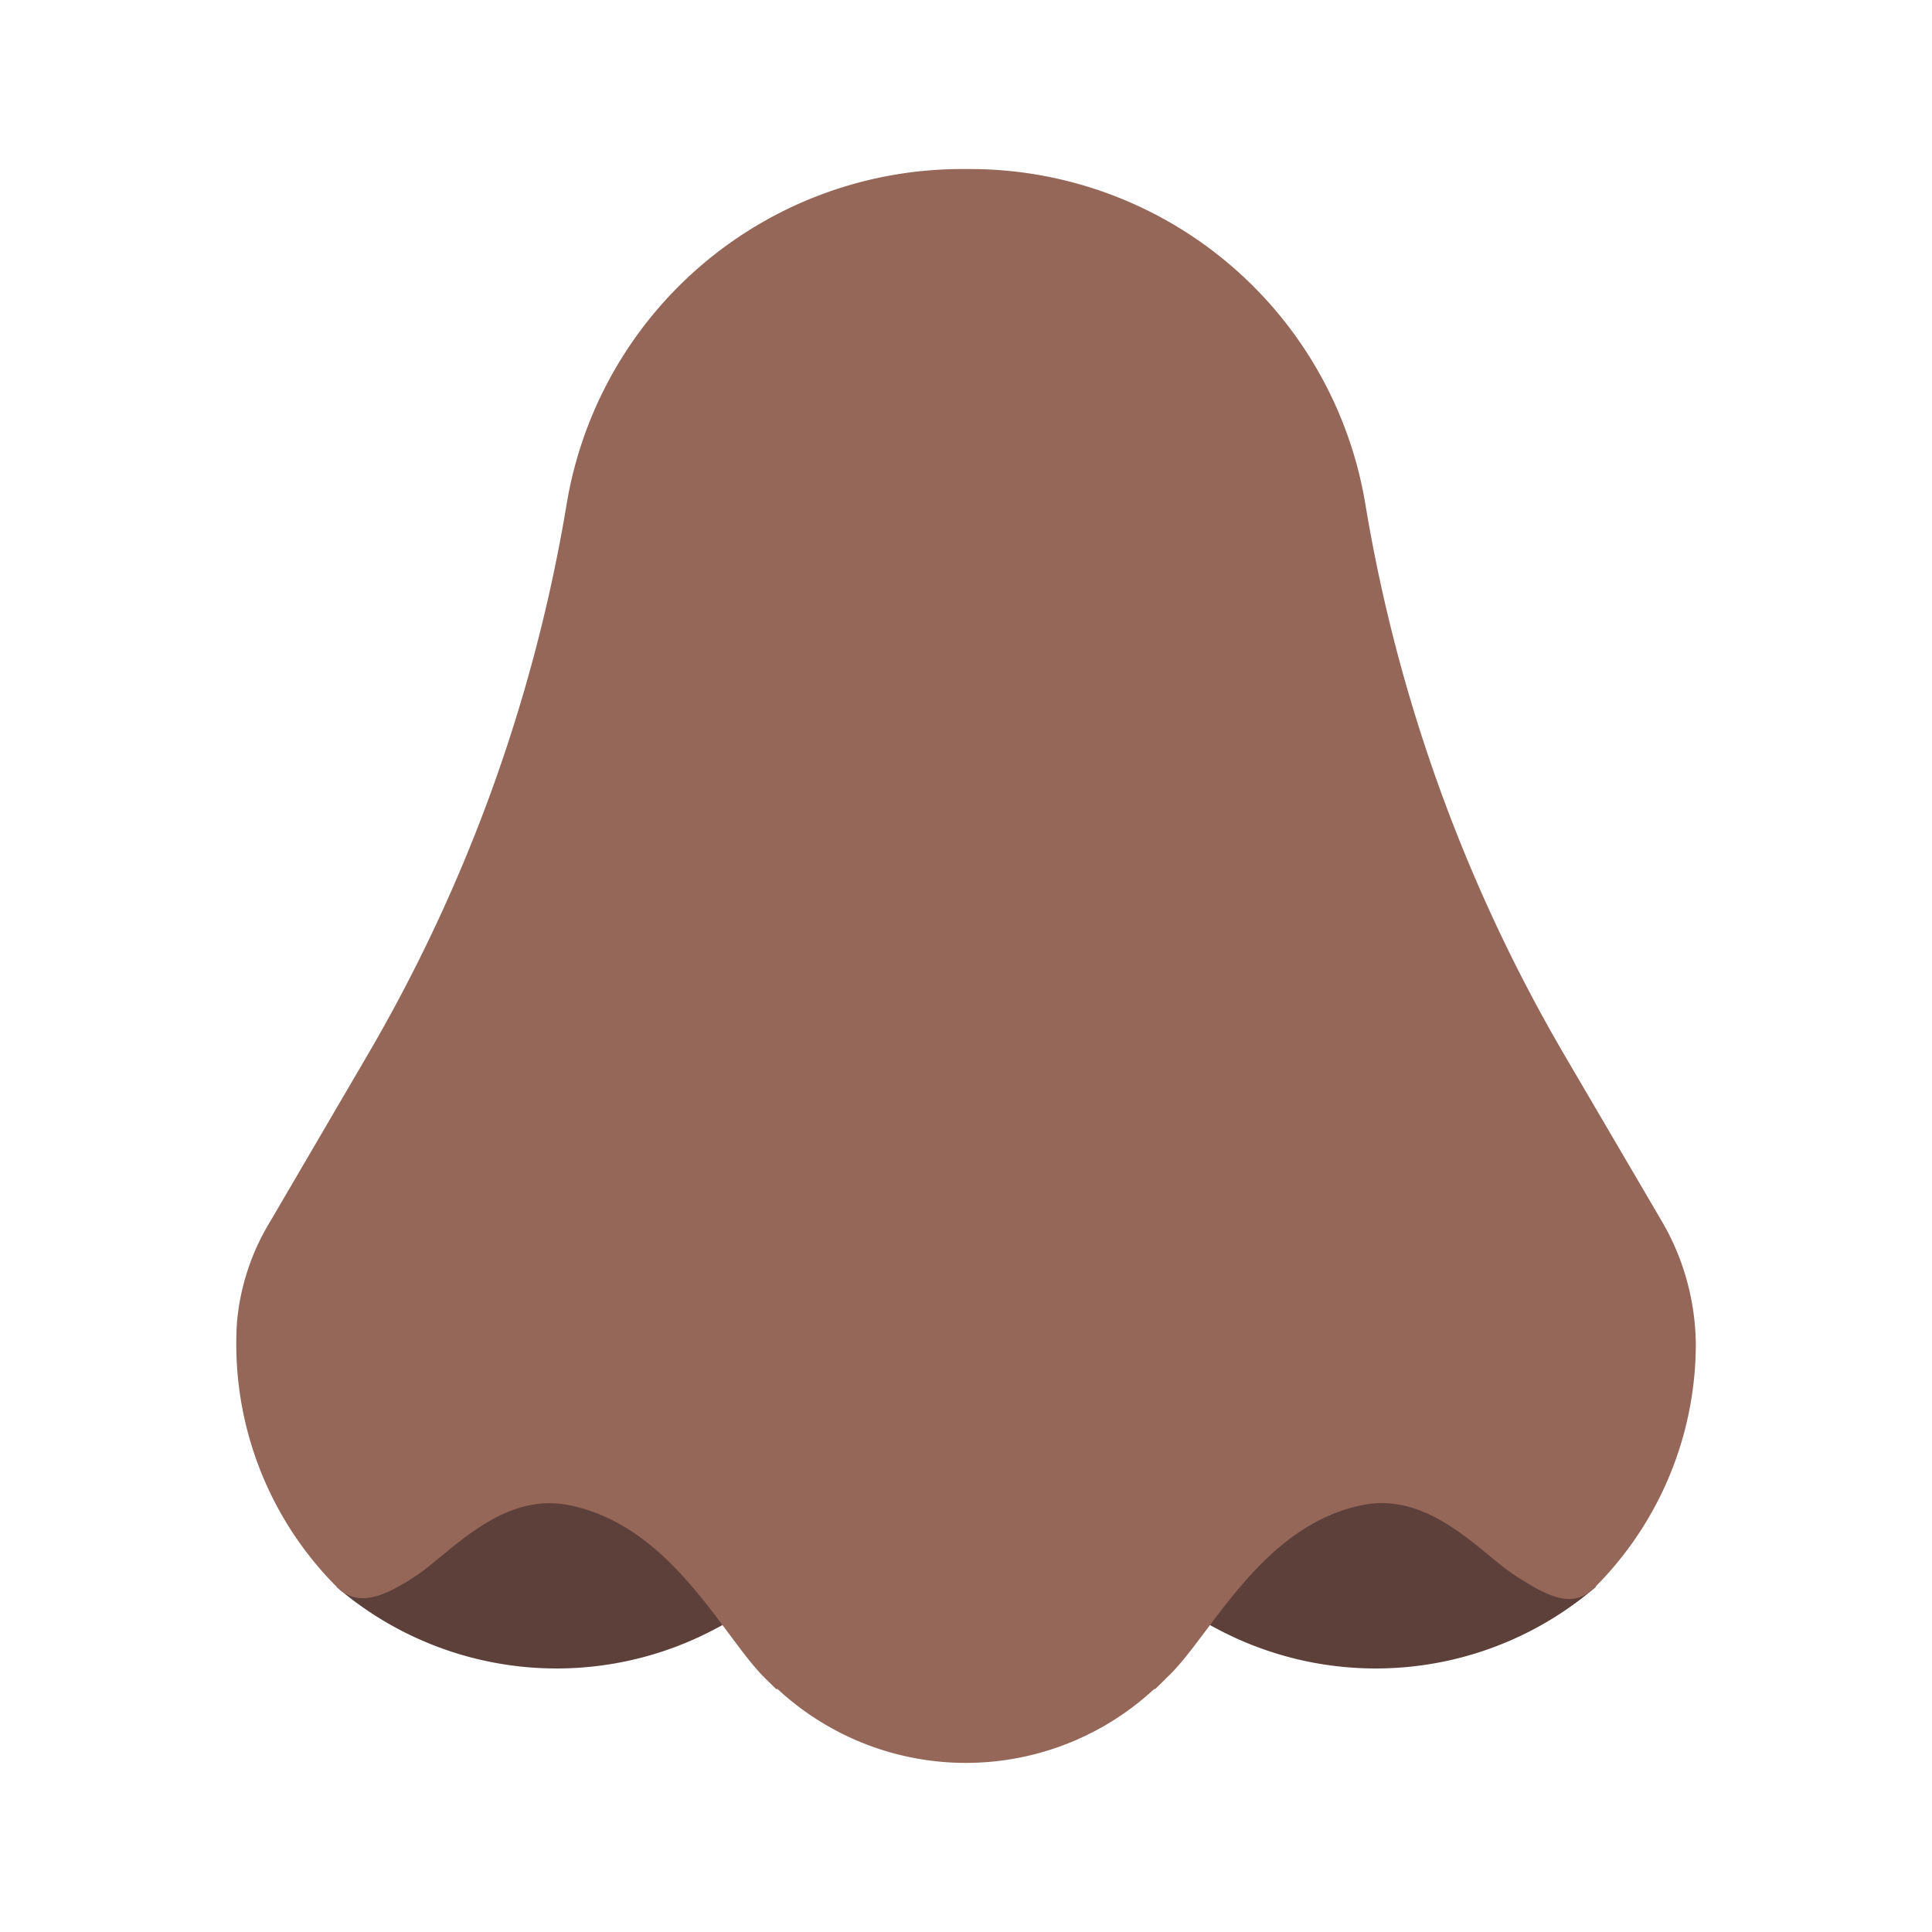 <svg id="Layer_1" data-name="Layer 1" xmlns="http://www.w3.org/2000/svg" viewBox="0 0 40 40"><defs><style>.cls-1{fill:#5e403b;}.cls-2{fill:#956759;}.cls-3{fill:none;}</style></defs><path class="cls-1" d="M6.968,32.855a6.991,6.991,0,0,0,7.838.871c4.428-2.306,1.42-5.032,1.42-5.032Z"/><path class="cls-1" d="M33.04,32.855a6.991,6.991,0,0,1-7.838.871c-4.428-2.306-1.42-5.032-1.42-5.032Z"/><path class="cls-2" d="M34.384,25.246,32.41,21.877a33.444,33.444,0,0,1-4.142-11.441h0A8.294,8.294,0,0,0,20.086,3.5h-.172a8.294,8.294,0,0,0-8.182,6.936h0A33.444,33.444,0,0,1,7.59,21.877L5.6,25.28a4.816,4.816,0,0,0-.694,2.1,7.116,7.116,0,0,0,2.066,5.475c.441.445,1.013.193,1.674-.253.678-.458,1.73-1.7,3.1-1.446,2.156.406,3.221,2.742,4.105,3.6l.031.031.188.184H16.1a5.735,5.735,0,0,0,7.795,0h.021l.12-.117c.054-.054.107-.107.163-.161.872-.836,1.937-3.141,4.041-3.538,1.376-.259,2.422,1,3.108,1.45.755.494,1.233.7,1.675.255a7.127,7.127,0,0,0,2.087-5.047A5.149,5.149,0,0,0,34.384,25.246Z"/><rect class="cls-3" width="40" height="40"/></svg>